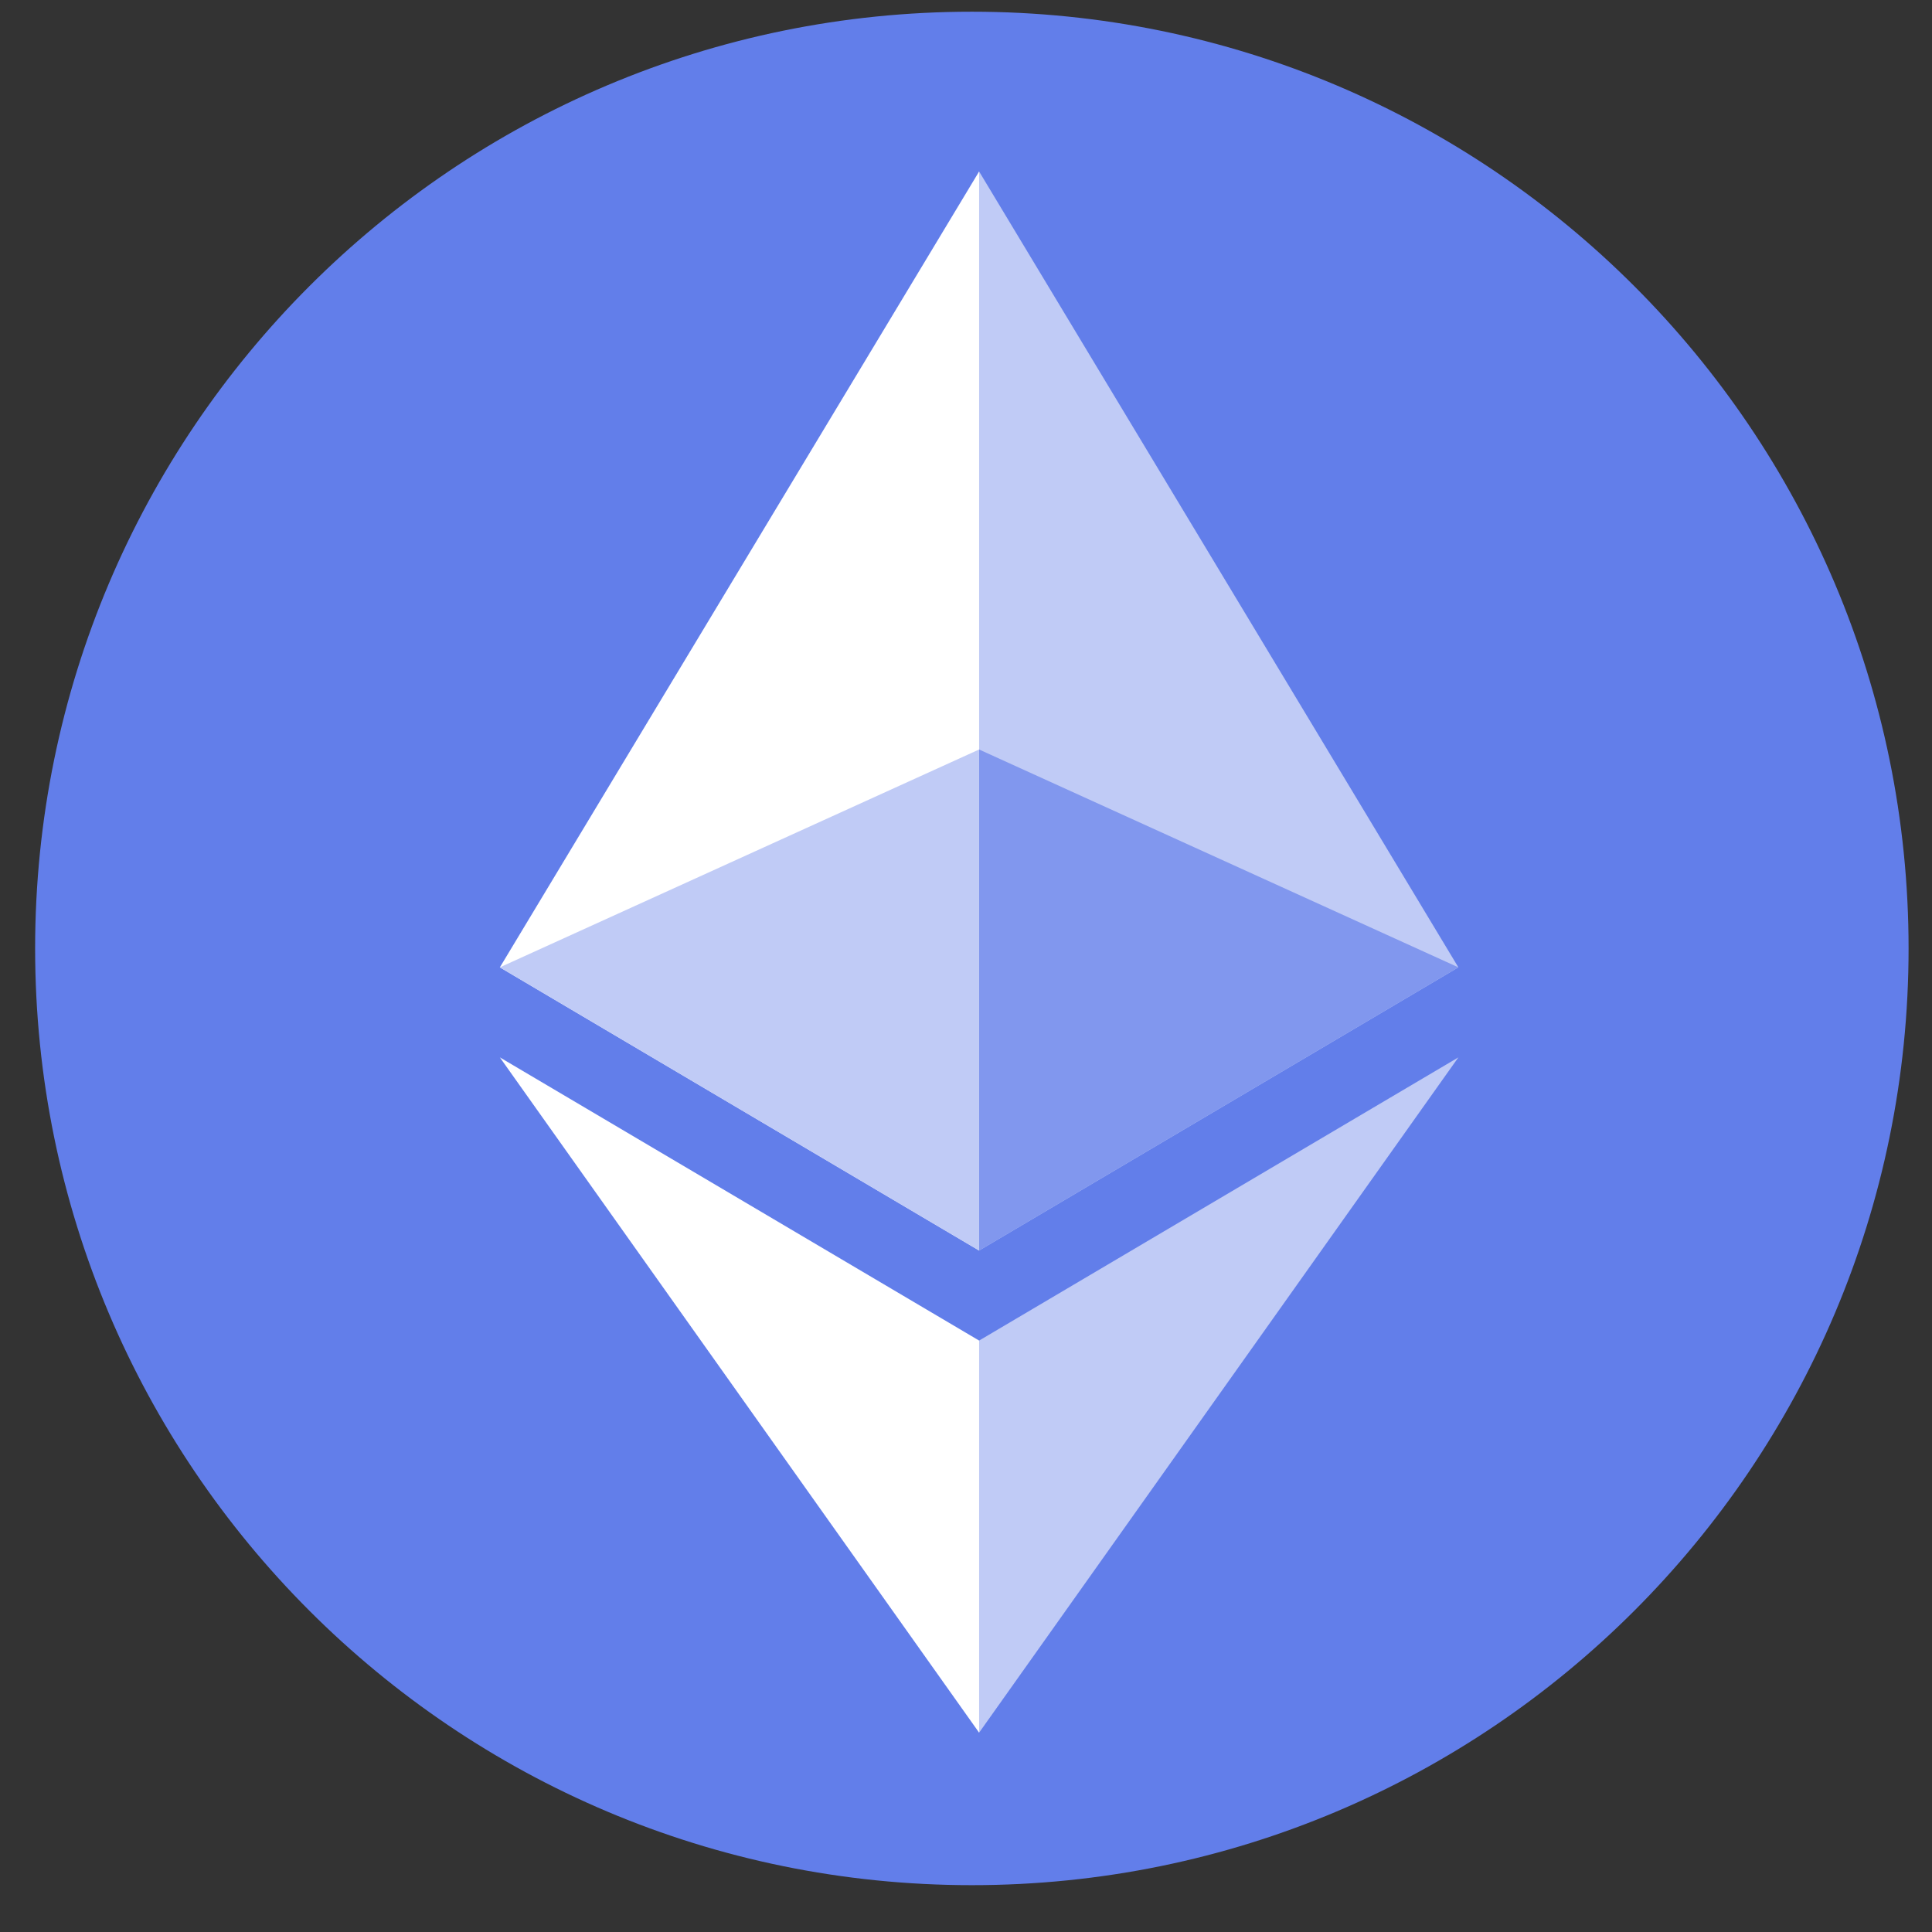 <svg width="33" height="33" viewBox="0 0 33 33" fill="none" xmlns="http://www.w3.org/2000/svg">
<rect x="0" y="0" width="33" height="33" fill="#333333" stroke="none"/>
<g clip-path="url(#clip0_9_926)">
<path d="M16.6 32.2C25.437 32.2 32.6 25.037 32.6 16.2C32.6 7.364 25.437 0.2 16.6 0.2C7.763 0.2 0.6 7.364 0.6 16.2C0.6 25.037 7.763 32.2 16.6 32.2Z" fill="#627EEA"/>
<path d="M16.724 2.929L16.55 3.549V21.186L16.724 21.36L24.91 16.523L16.724 2.929Z" fill="#C0CBF6"/>
<path d="M16.724 2.929L8.538 16.523L16.724 21.36V12.802V2.929Z" fill="white"/>
<path d="M16.724 22.898L16.625 23.022V29.298L16.724 29.595L24.91 18.061L16.724 22.898Z" fill="#C0CBF6"/>
<path d="M16.724 29.595V22.898L8.538 18.061L16.724 29.595Z" fill="white"/>
<path d="M16.724 21.36L24.91 16.523L16.724 12.802V21.36Z" fill="#8197EE"/>
<path d="M8.538 16.523L16.724 21.36V12.802L8.538 16.523Z" fill="#C0CBF6"/>
</g>
<defs>
<clipPath id="clip0_9_926">
<rect width="32" height="32" fill="white" transform="translate(0.6 0.2)"/>
</clipPath>
</defs>
</svg>
